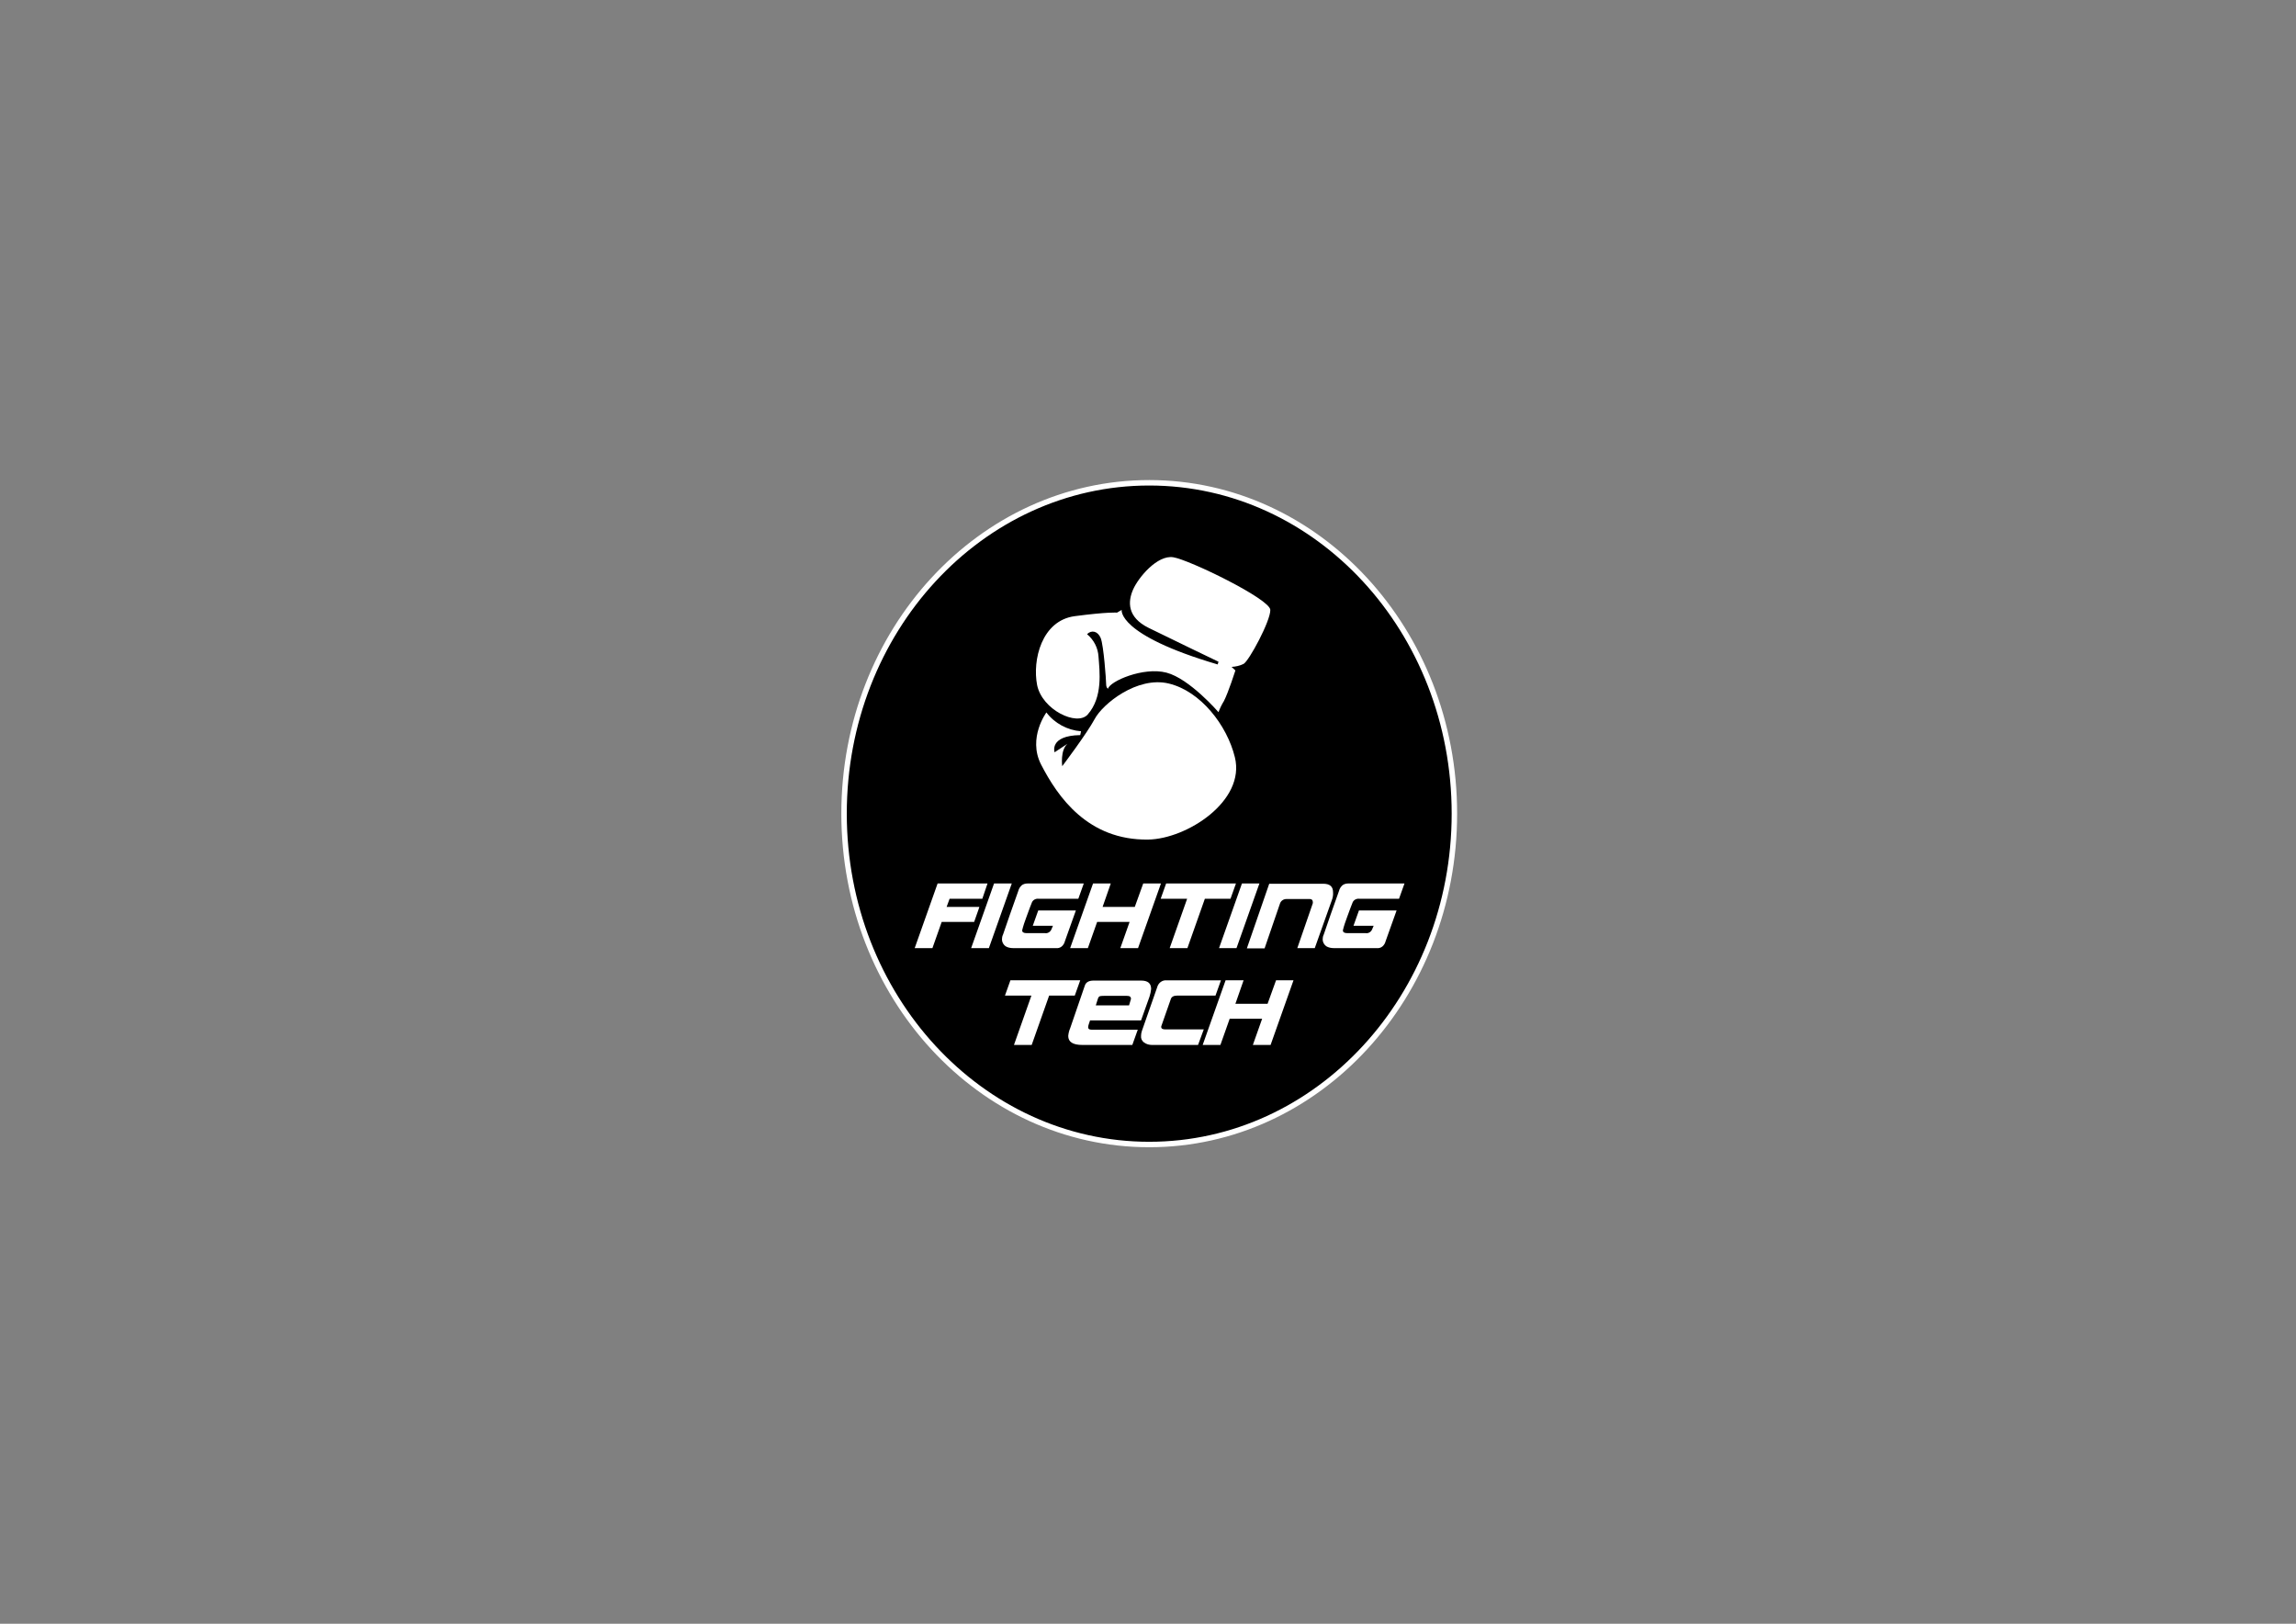 <?xml version="1.0" encoding="utf-8"?>
<!-- Generator: Adobe Illustrator 20.0.0, SVG Export Plug-In . SVG Version: 6.00 Build 0)  -->
<svg version="1.1" id="Lager_1" xmlns="http://www.w3.org/2000/svg" xmlns:xlink="http://www.w3.org/1999/xlink" x="0px" y="0px"
	 viewBox="0 0 841.9 595.3"  xml:space="preserve">
<rect x="0" y="0" width="841.9" height="595.3" fill="#808080" stroke="none"/>
<style type="text/css">
	.st0{fill:#000000;stroke:#FFFFFF;stroke-width:2;stroke-miterlimit:10;}<!--#1E1E1C-->
	.st1{fill:#FFFFFF;}
</style>
<ellipse class="st0" cx="421.4" cy="298.3" rx="111.9" ry="121.3"/>
<path class="st1" d="M359.1,332.5c0.1-0.2-0.5,1.6-1.9,5.5h-11.9l-3.4,9.6h-6.5l8.4-23.7h18.3l-1.9,5.6h-12l-1.1,3L359.1,332.5z"/>
<path class="st1" d="M371,323.9l-8.4,23.7h-6.5l8.4-23.7H371z"/>
<path class="st1" d="M397.4,323.9l-2,5.6h-14.6c-1-0.1-2,0.4-2.4,1.3c-0.4,0.9-1,2.6-2,5.3c-0.6,1.6-1.2,3.3-1.6,5
	c0,0.6,0.5,1,1.5,1h6.8c1,0.2,2-0.4,2.4-1.3c0.2-0.4,0.4-0.9,0.6-1.4h-7.4l2-5.6h13.8l-4,11.2c-0.2,0.8-0.6,1.5-1.2,2
	c-0.6,0.5-1.4,0.7-2.2,0.6h-15.6c-1,0-2-0.2-2.8-0.7c-0.8-0.6-1.3-1.5-1.3-2.5c0-0.6,0.1-1.2,0.4-1.8c1.5-4.3,3.3-9.7,5.6-16
	c0.2-0.8,0.6-1.4,1.2-2c0.6-0.5,1.4-0.7,2.2-0.7L397.4,323.9z"/>
<path class="st1" d="M425.7,323.9l-8.4,23.7h-6.5l3.4-9.6h-11.9l-3.4,9.6h-6.5l8.4-23.7h6.5l-3,8.6h11.8l3.1-8.6H425.7z"/>
<path class="st1" d="M435.4,347.6h-6.5l6.4-18.1h-9.7l2-5.6h25.6l-2,5.6h-9.4L435.4,347.6L435.4,347.6z"/>
<path class="st1" d="M461.8,323.9l-8.4,23.7H447l8.4-23.7H461.8z"/>
<path class="st1" d="M488.3,330.2l-6.2,17.4h-6.4l5.6-16.2c0.1-0.2,0.1-0.4,0.1-0.6c0-0.8-0.4-1.2-1.1-1.2h-8.6
	c-1.1,0-2.1,0.7-2.4,1.8l-5.6,16.3h-6.5l8.2-23.7h19.8c2.4,0,3.6,1,3.6,3.1C488.9,328.1,488.7,329.2,488.3,330.2z"/>
<path class="st1" d="M515,323.9l-2,5.6h-14.6c-1-0.1-2,0.4-2.4,1.3c-0.4,0.9-1,2.6-2,5.3c-0.6,1.6-1.2,3.3-1.6,5c0,0.6,0.5,1,1.5,1
	h6.8c1,0.2,2-0.4,2.4-1.3c0.2-0.4,0.4-0.9,0.6-1.4h-7.4l2-5.6h13.8l-4,11.2c-0.2,0.8-0.6,1.5-1.2,2c-0.6,0.5-1.4,0.7-2.2,0.6h-15.6
	c-1,0-2-0.2-2.8-0.7c-0.8-0.6-1.3-1.5-1.3-2.5c0-0.6,0.1-1.2,0.4-1.8c1.5-4.3,3.3-9.7,5.6-16c0.2-0.8,0.6-1.4,1.2-2
	c0.6-0.5,1.4-0.7,2.2-0.7L515,323.9z"/>
<path class="st1" d="M378.3,383.1h-6.5l6.4-18.1h-9.7l2-5.6h25.6l-2,5.6h-9.4L378.3,383.1L378.3,383.1z"/>
<path class="st1" d="M421.5,365.4l-3.1,8.7h-18.7l-0.5,1.5c-0.1,0.3-0.2,0.7-0.2,1c0,0.6,0.4,0.9,1.2,0.9h17l-2,5.6h-18.3
	c-3.5,0-5.2-1.1-5.2-3.3c0.1-1,0.3-1.9,0.7-2.8l5.4-15.7c0.4-1.2,1.5-1.8,3.2-1.8h17.4c2.5,0,3.7,1,3.7,3.1
	C422,363.5,421.8,364.5,421.5,365.4z M414.6,366.6c0-0.1,0.1-0.3,0.1-0.4c0-0.8-0.5-1.1-1.5-1.1h-8.3c-0.5,0-1,0-1.5,0.1
	c-0.4,0.1-0.7,0.5-0.8,0.9l-0.8,2.5h12.2L414.6,366.6z"/>
<path class="st1" d="M439.3,383.1h-16.9c-1,0-2.1-0.3-2.9-0.9c-0.8-0.6-1.2-1.5-1.1-2.4c0-0.6,0.1-1.2,0.3-1.8l5.6-16
	c0.4-1.6,1.8-2.7,3.4-2.6h20l-2,5.6h-14c-1.3,0-2.1,0.4-2.4,1.3c0.1-0.2-1.1,3.1-3.5,10c0,0.1,0,0.2,0,0.2c0,0.6,0.5,0.9,1.5,0.9
	h14.1L439.3,383.1z"/>
<path class="st1" d="M474.3,359.4l-8.4,23.7h-6.5l3.4-9.6h-11.9l-3.4,9.6H441l8.4-23.7h6.6l-3,8.6h11.8l3.1-8.6L474.3,359.4z"/>
<path class="st1" d="M401.4,263.6c2.9-5.5,15.6-15.8,27.2-13c11.6,2.8,21.3,15.2,24.2,27c4,16.1-17.7,30-31.8,30.2
	c-22,0.3-33.1-15.5-39.3-27.6c-4.9-9.7,2-19,2-19c3,4,7.7,6.5,12.7,6.9l-0.3,1.4c-11.5,0.2-9.4,6.3-9.4,6.3l4.7-3.1
	c-2.7,2.4-1.9,8.2-1.9,8.2S398.5,269,401.4,263.6z"/>
<path class="st1" d="M403.6,233.9c1.1,2.7,2,15.5,2,16.9c0,1.4,0.7,1.7,0.7,1.7c0.6-2.7,12.9-8.1,21.4-5.9s19.1,14.5,19.1,14.5
	c0.5-1.4,1.2-2.8,2-4.1c1.6-3.1,4.2-11.2,4.2-11.2l-1.4-1.3c1.5-0.1,3-0.4,4.4-1.1c2-1.1,9.9-15.8,9.8-19.8
	c-0.1-4-29.8-18.4-35.6-19.3s-12.7,7.3-14.7,11.8s-2.2,10.2,5.7,14.1c7.9,3.9,25.6,12.4,25.6,12.4l-0.3,1c-37-10.9-35.2-20-35.2-20
	l-1.7,1c0,0-3.4-0.3-15.5,1.3c-12.2,1.6-15.6,16.2-13.8,25.3c1.9,9.1,14.6,15.1,18.5,10.8c5.7-6.4,4.4-15.9,4-21.3
	c-0.2-3.2-1.7-6.1-4.2-8.2C400.2,230.9,402.5,231.3,403.6,233.9z"/>
</svg>
